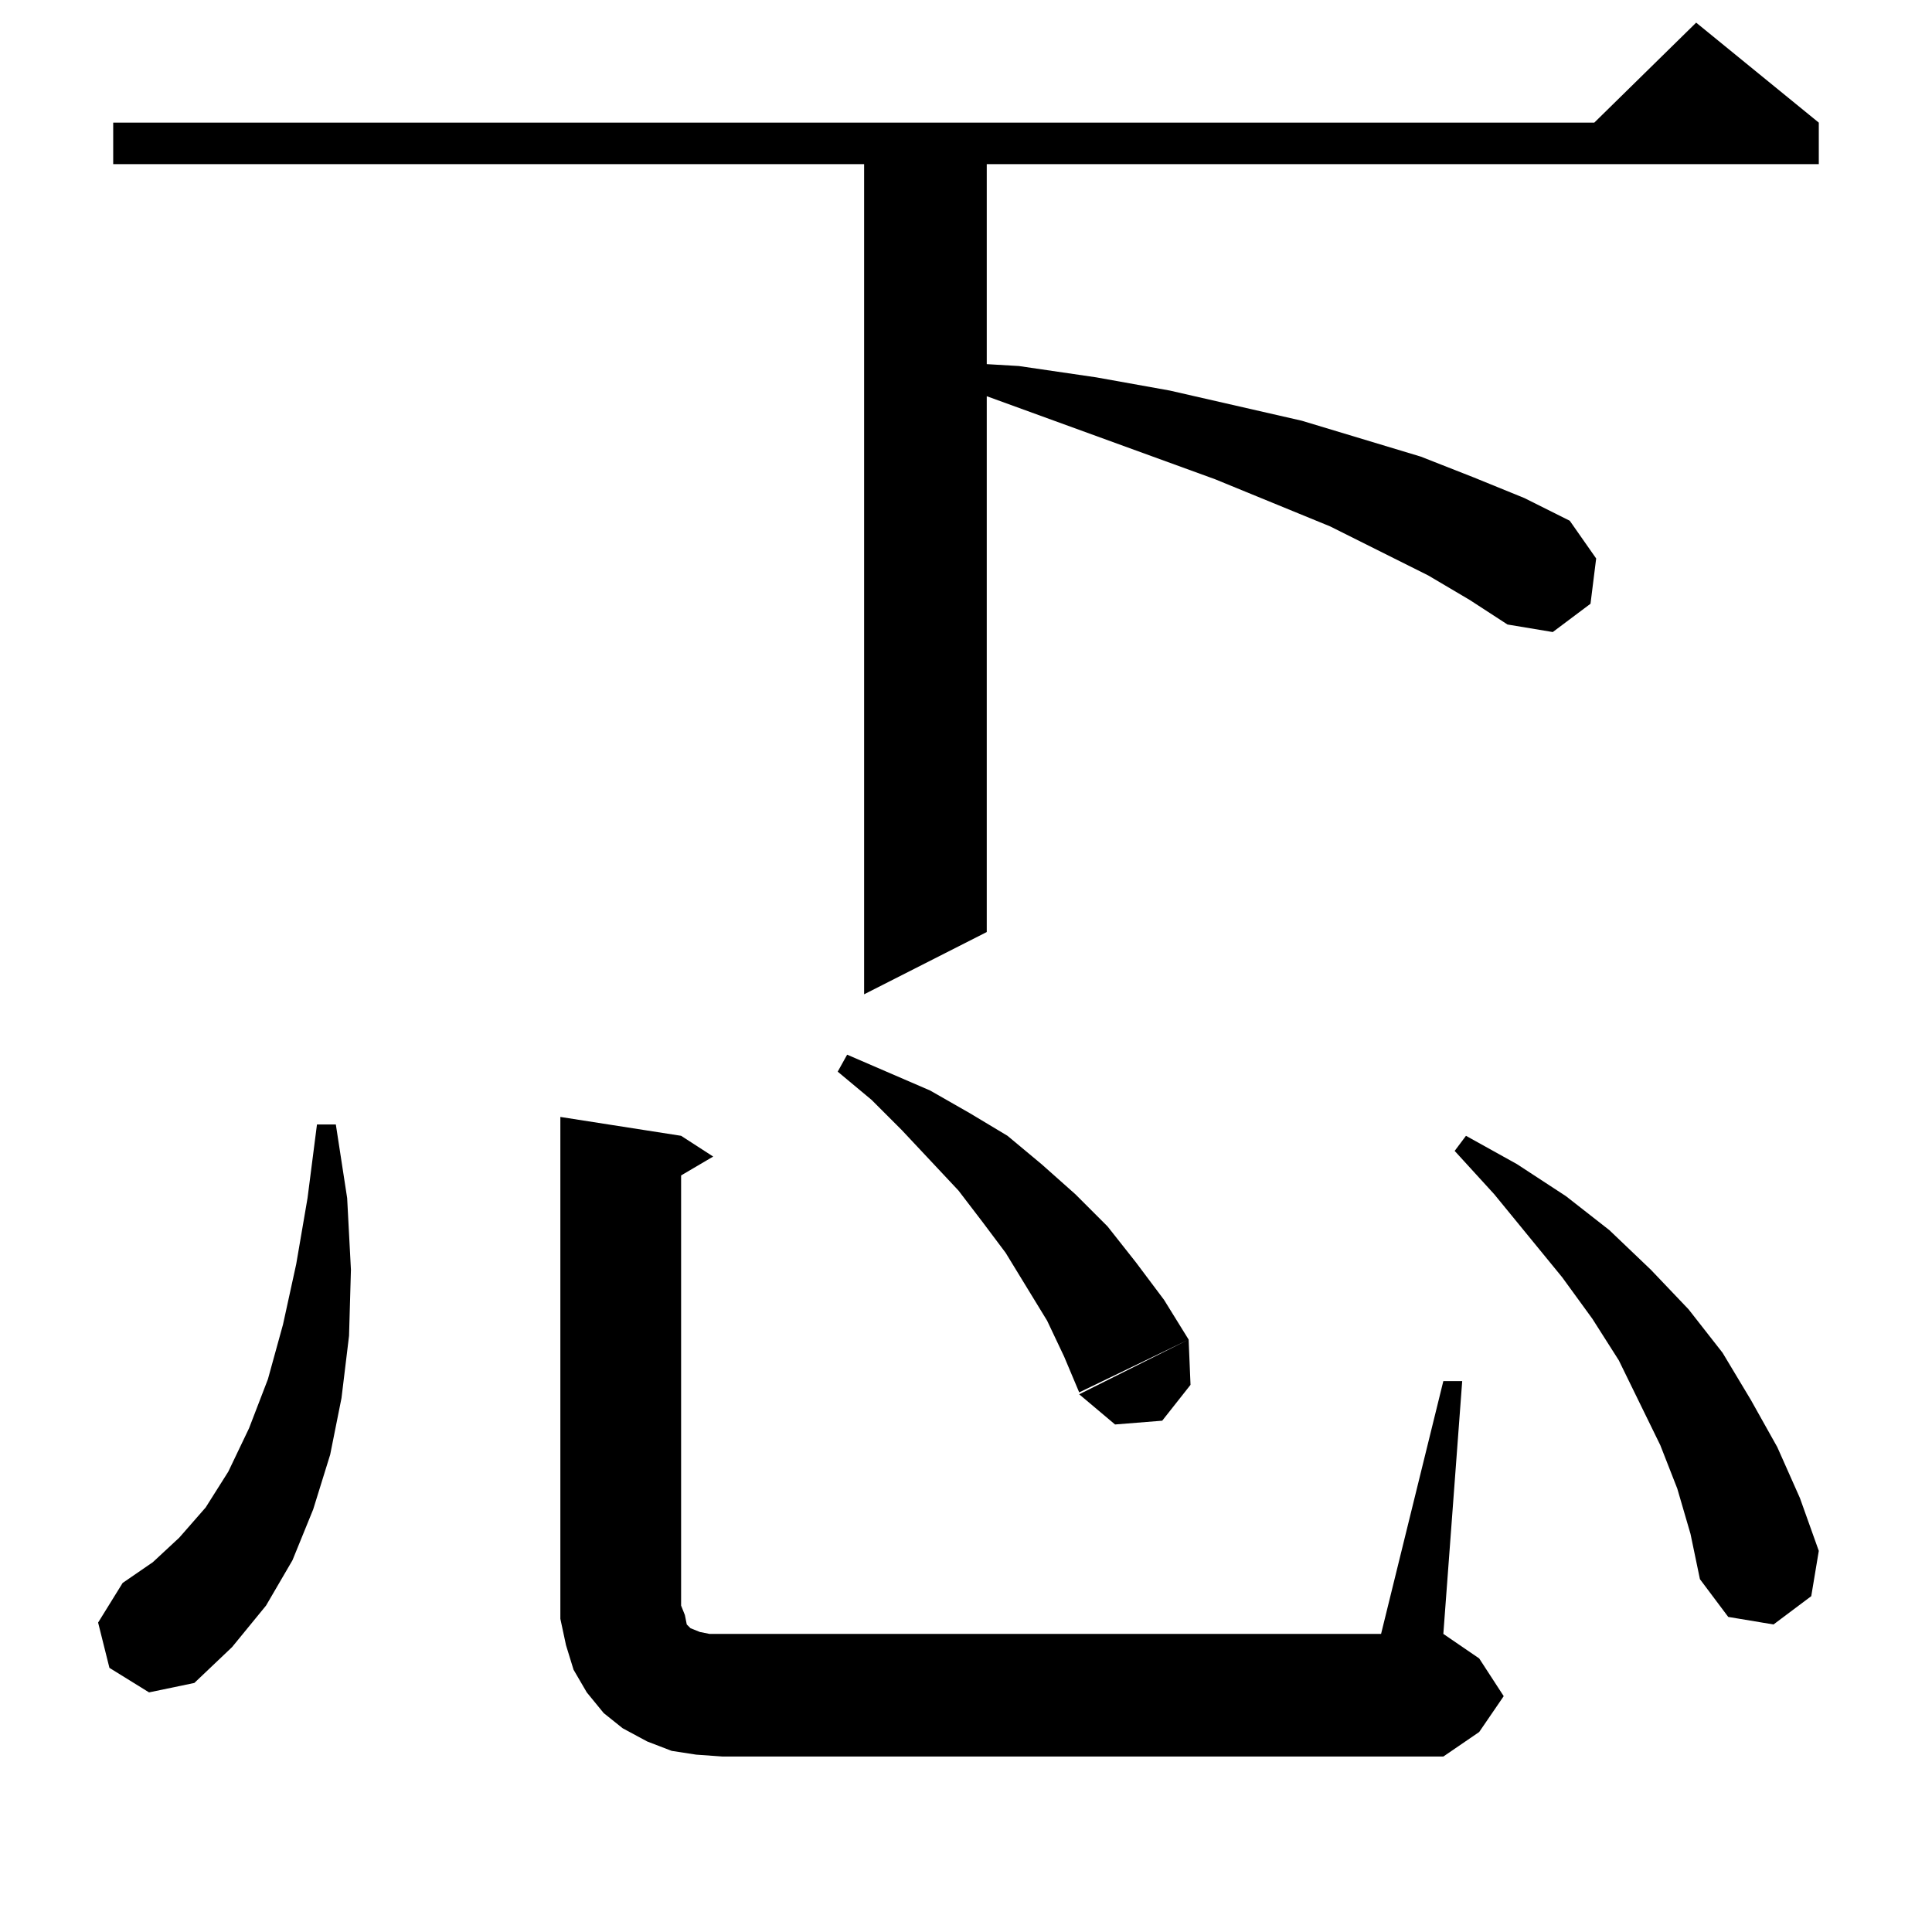 <?xml version="1.0" standalone="no"?>
<!DOCTYPE svg PUBLIC "-//W3C//DTD SVG 1.1//EN" "http://www.w3.org/Graphics/SVG/1.1/DTD/svg11.dtd" >
<svg xmlns="http://www.w3.org/2000/svg" xmlns:xlink="http://www.w3.org/1999/xlink" version="1.1" viewBox="0 -144 1024 1024">
  <g transform="matrix(1 0 0 -1 0 880)">
   <path fill="currentColor"
d="M765 292h10l-10 -134l19 -13l13 -20l-13 -19l-19 -13h-382l-14 1l-13 2l-13 5l-13 7l-10 8l-9 11l-7 12l-4 13l-3 14v13v253l64 -10l17 -11l-17 -10v-228l2 -5l1 -5l2 -2l5 -2l5 -1h7h349zM58 140l-6 24l13 21l16 11l14 13l14 16l12 19l11 23l10 26l8 29l7 32l6 35l5 39
h10l6 -39l2 -38l-1 -35l-4 -33l-6 -30l-9 -29l-11 -27l-14 -24l-18 -22l-20 -19l-24 -5zM889 235l-9 23l-22 45l-14 22l-16 22l-36 44l-21 23l6 8l27 -15l26 -17l23 -18l22 -21l20 -21l18 -23l15 -25l14 -25l12 -27l10 -28l-4 -24l-20 -15l-24 4l-15 20l-5 24zM631 290
l-15 -19l-25 -2l-19 16l58 29zM493 446l21 -12l20 -12l18 -15l18 -16l17 -17l15 -19l15 -20l13 -21l-58 -28l-8 19l-9 19l-22 36l-12 16l-13 17l-30 32l-16 16l-18 15l5 9zM757 719l-52 26l-61 25l-121 44v-284l-65 -33v440h-398v22h785l54 53l65 -53v-22h-441v-106l17 -1
l41 -6l39 -7l70 -16l63 -19l28 -11l27 -11l24 -12l14 -20l-3 -24l-20 -15l-24 4l-20 13z" />
  </g>

</svg>
